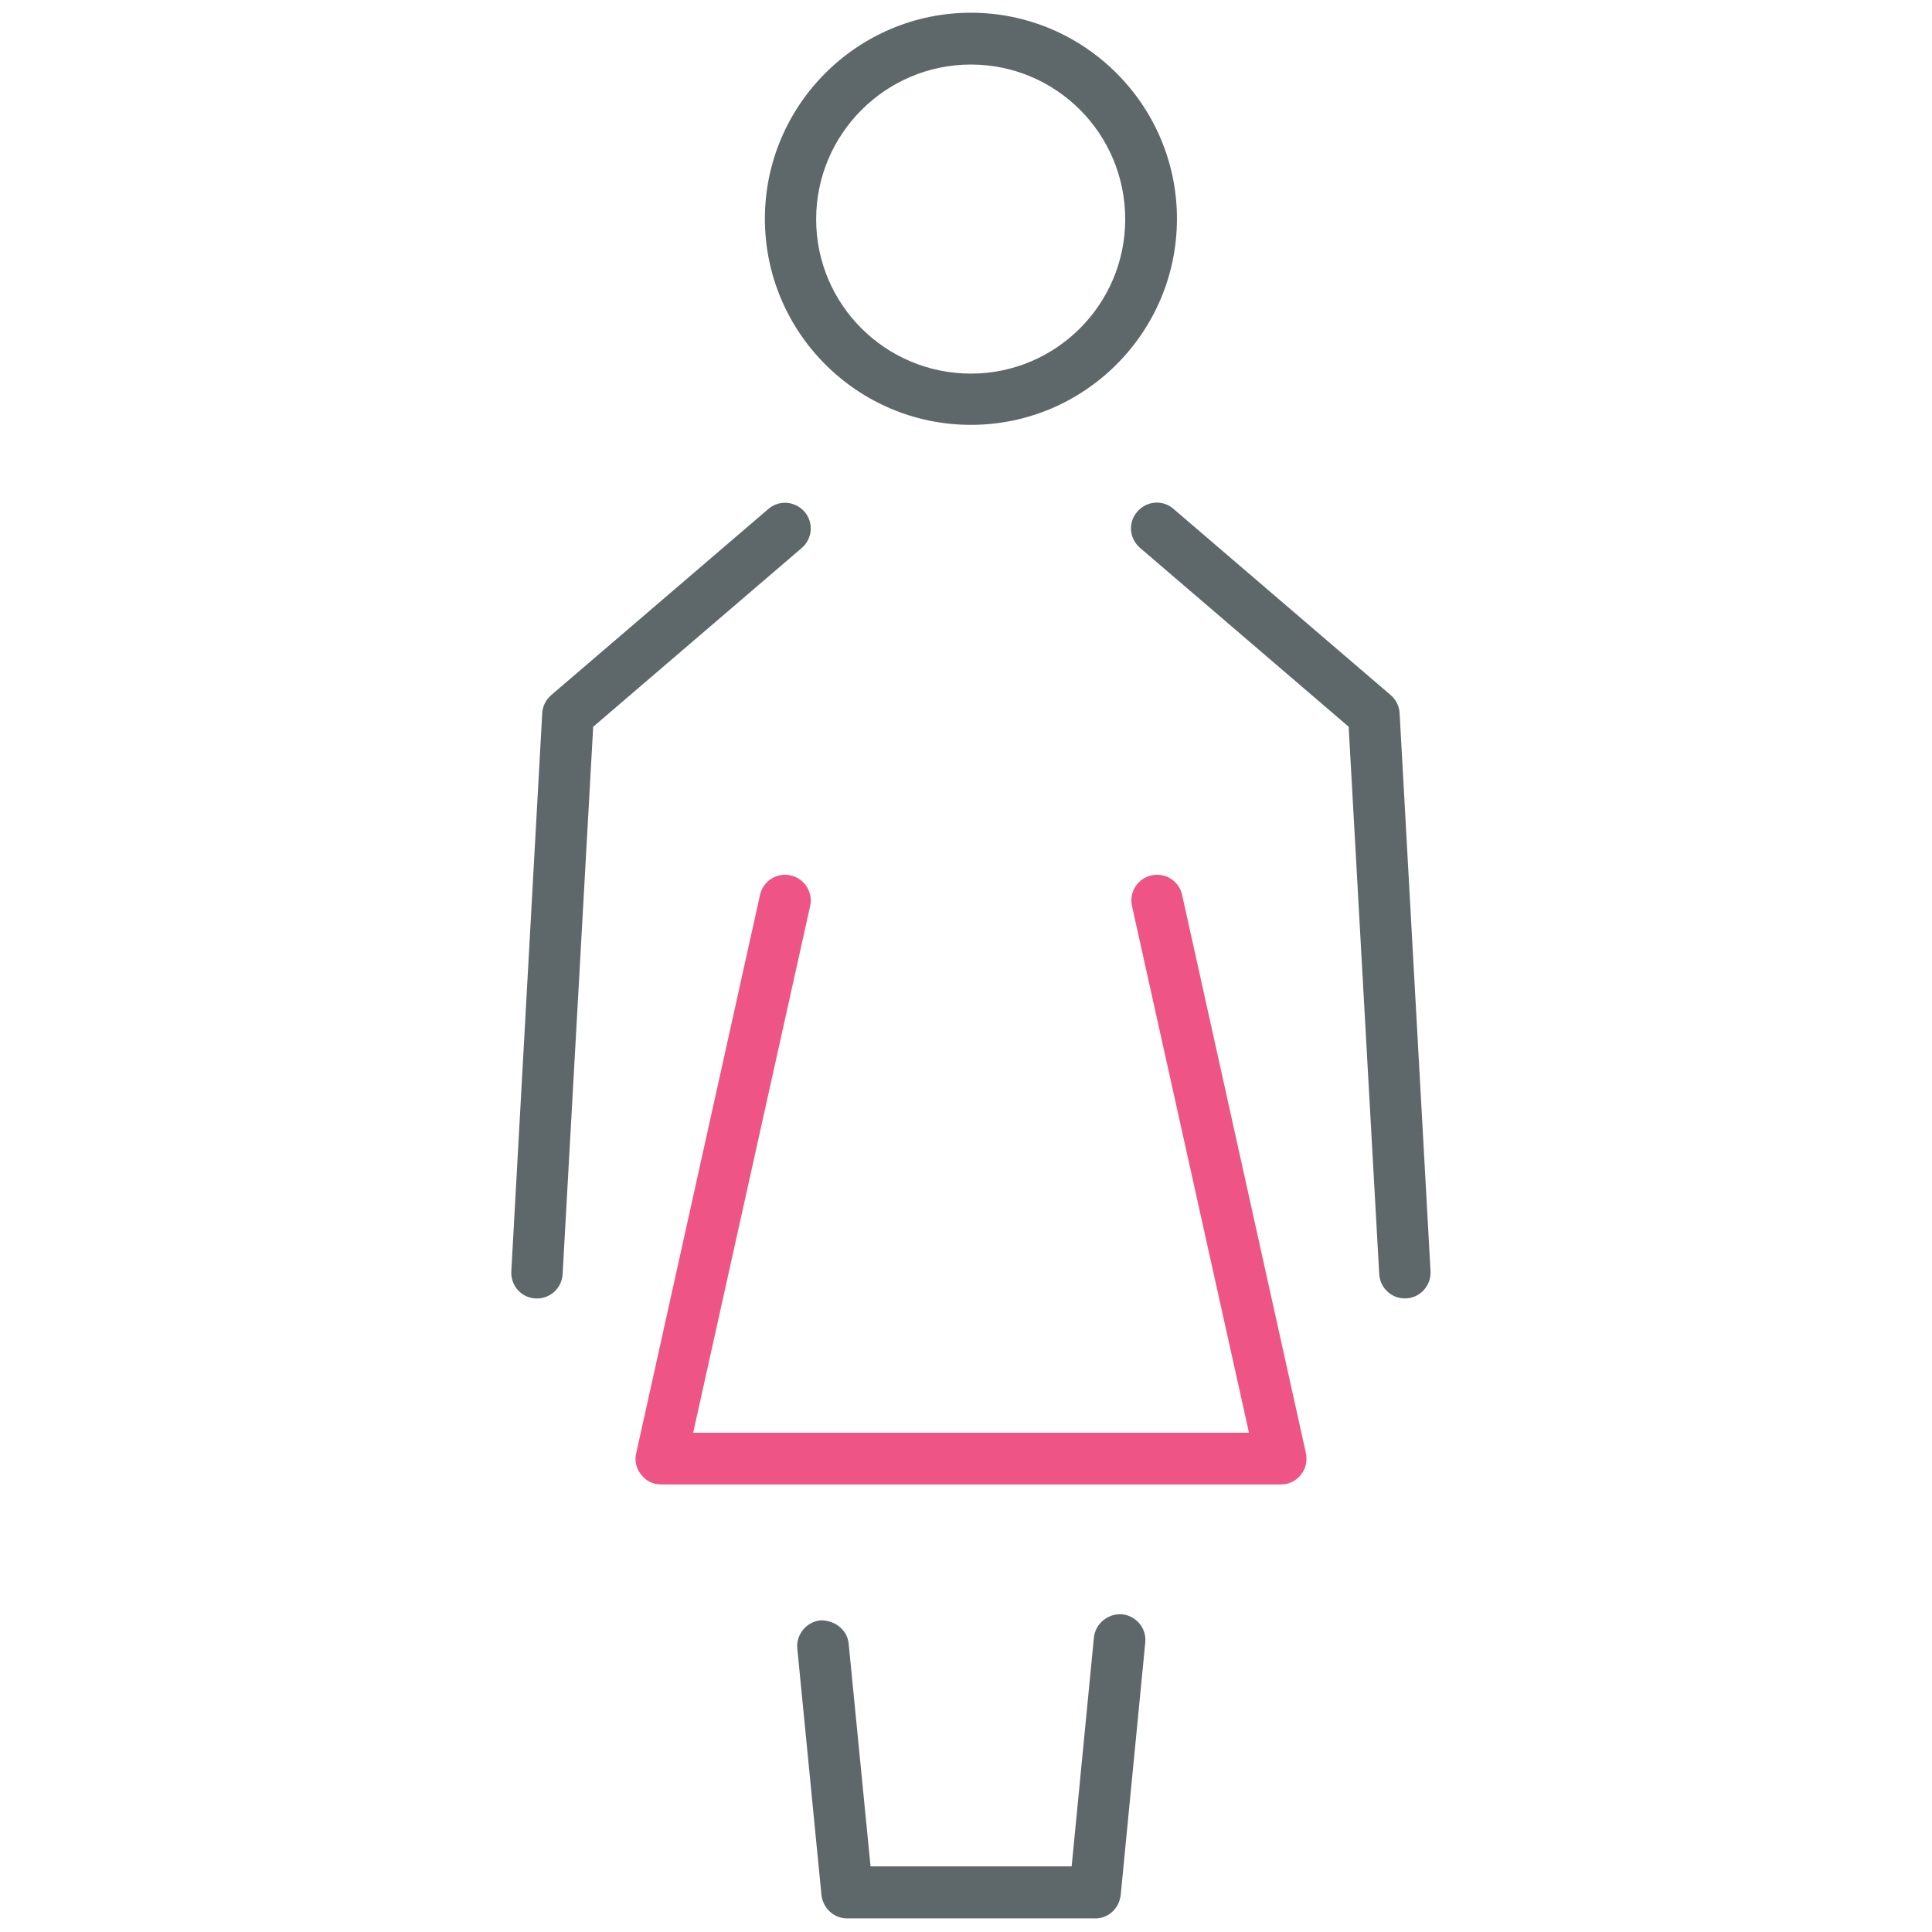 <!-- Generated by IcoMoon.io -->
<svg version="1.1" xmlns="http://www.w3.org/2000/svg" width="32" height="32" viewBox="0 0 32 32">
    <title>female</title>
    <path fill="#5e686b"
          d="M16.081 7.037c-1.881 0-3.412-1.531-3.412-3.413s1.531-3.413 3.412-3.413c1.881 0 3.413 1.531 3.413 3.413s-1.531 3.413-3.413 3.413zM16.081 1.069c-1.412 0-2.563 1.15-2.563 2.563s1.15 2.556 2.563 2.556c1.413 0 2.556-1.15 2.556-2.556 0-1.419-1.144-2.563-2.556-2.563z"></path>
    <path fill="#5e686b"
          d="M8.894 21.506c-0.006 0-0.019 0-0.025 0-0.238-0.012-0.412-0.212-0.4-0.45l0.512-9.244c0.006-0.119 0.063-0.225 0.15-0.3l3.594-3.081c0.181-0.156 0.444-0.131 0.6 0.044 0.156 0.181 0.131 0.45-0.044 0.6l-3.456 2.963-0.506 9.063c-0.012 0.231-0.2 0.406-0.425 0.406z"></path>
    <path fill="#5e686b"
          d="M23.269 21.506c-0.225 0-0.413-0.175-0.425-0.406l-0.506-9.063-3.456-2.963c-0.181-0.156-0.2-0.425-0.044-0.6 0.156-0.181 0.425-0.2 0.6-0.044l3.594 3.081c0.087 0.075 0.144 0.181 0.15 0.3l0.512 9.244c0.012 0.238-0.169 0.438-0.4 0.45-0.006 0-0.019 0-0.025 0z"></path>
    <path id="svg-ico" fill="#ee5586"
          d="M21.219 24.587h-10.269c-0.131 0-0.25-0.056-0.331-0.163-0.081-0.1-0.113-0.231-0.081-0.356l2.050-9.244c0.050-0.231 0.275-0.375 0.506-0.325s0.375 0.281 0.325 0.506l-1.938 8.725h9.206l-1.938-8.725c-0.050-0.231 0.094-0.456 0.325-0.506s0.456 0.094 0.506 0.325l2.050 9.244c0.025 0.125 0 0.256-0.081 0.356-0.081 0.106-0.206 0.163-0.331 0.163z"></path>
    <path fill="#5e686b"
          d="M18.137 31.775h-4.106c-0.219 0-0.4-0.169-0.425-0.387l-0.4-4.081c-0.025-0.231 0.15-0.444 0.381-0.469 0.231-0.006 0.444 0.15 0.469 0.381l0.363 3.694h3.331l0.369-3.794c0.025-0.231 0.238-0.4 0.469-0.381 0.231 0.025 0.406 0.231 0.381 0.469l-0.406 4.175c-0.025 0.231-0.206 0.394-0.425 0.394z"></path>
</svg>
